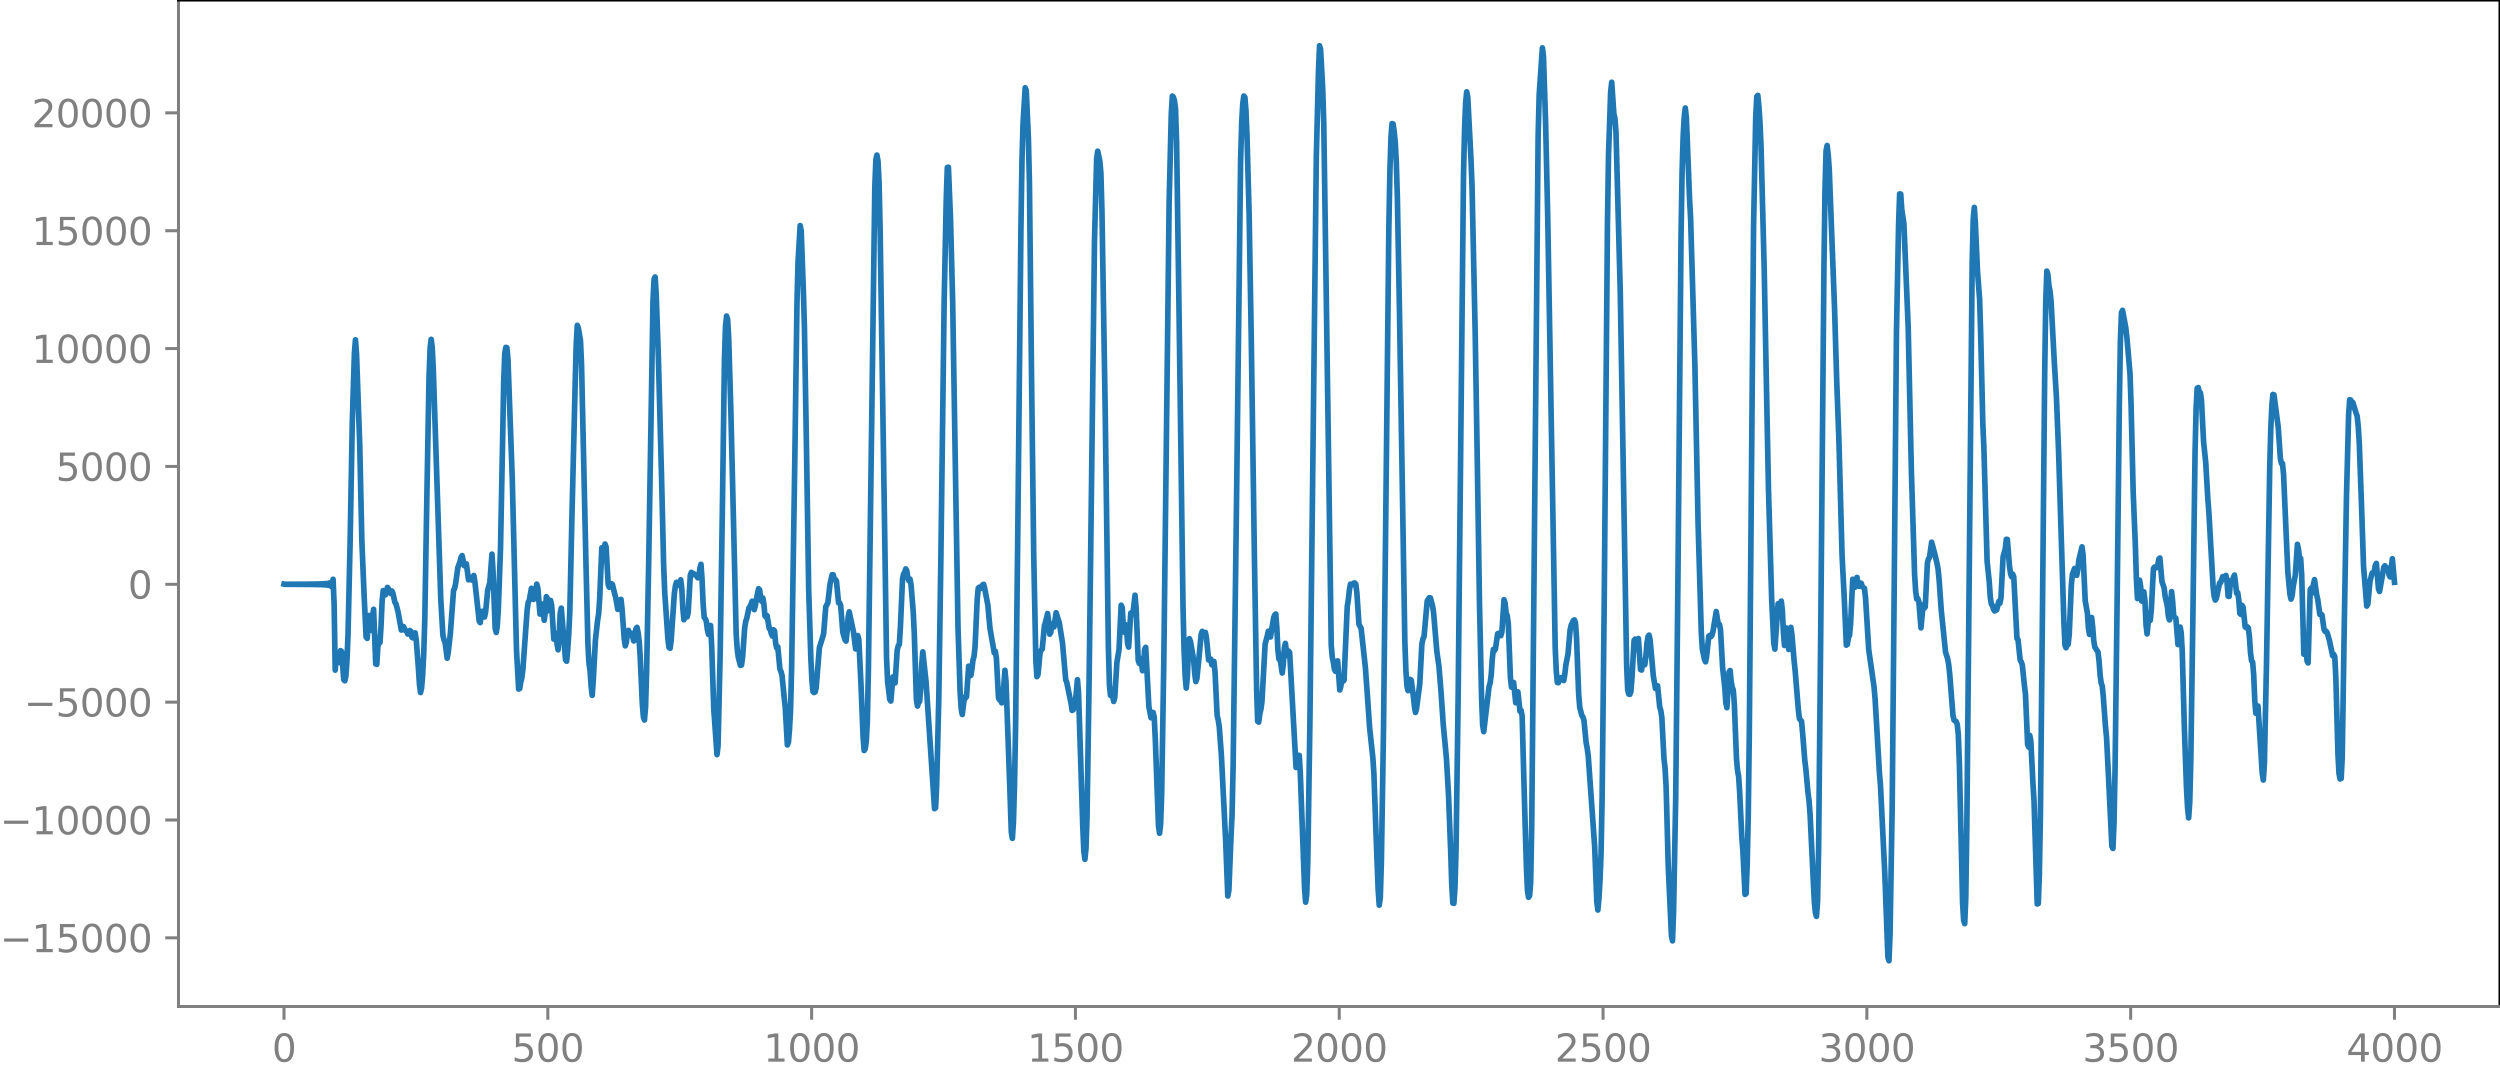 <?xml version="1.0" encoding="utf-8" standalone="no"?>
<!DOCTYPE svg PUBLIC "-//W3C//DTD SVG 1.1//EN"
  "http://www.w3.org/Graphics/SVG/1.1/DTD/svg11.dtd">
<svg xmlns:xlink="http://www.w3.org/1999/xlink" width="660.992pt" height="282.79pt" viewBox="0 0 660.992 282.79" xmlns="http://www.w3.org/2000/svg" version="1.1">
 <defs>
  <style type="text/css">*{stroke-linejoin: round; stroke-linecap: butt}</style>
 </defs>
 <g id="figure_1">
  <g id="patch_1">
   <path d="M -0 282.79 
L 660.992 282.79 
L 660.992 0 
L -0 0 
L -0 282.79 
z
" style="fill: none"/>
  </g>
  <g id="axes_1">
   <g id="patch_2">
    <path d="M 47.192 266.112 
L 660.992 266.112 
L 660.992 0 
L 47.192 0 
L 47.192 266.112 
z
" style="fill: none"/>
   </g>
   <g id="matplotlib.axis_1">
    <g id="xtick_1">
     <g id="line2d_1">
      <defs>
       <path id="m345729061c" d="M 0 0 
L 0 3.5 
" style="stroke: #808080; stroke-width: 0.8"/>
      </defs>
      <g>
       <use xlink:href="#m345729061c" x="75.092" y="266.112" style="fill: #808080; stroke: #808080; stroke-width: 0.8"/>
      </g>
     </g>
     <g id="text_1">
      <!-- 0 -->
      <g style="fill: #808080" transform="translate(71.911 280.71) scale(0.1 -0.1)">
       <defs>
        <path id="DejaVuSans-30" d="M 2034 4250 
Q 1547 4250 1301 3770 
Q 1056 3291 1056 2328 
Q 1056 1369 1301 889 
Q 1547 409 2034 409 
Q 2525 409 2770 889 
Q 3016 1369 3016 2328 
Q 3016 3291 2770 3770 
Q 2525 4250 2034 4250 
z
M 2034 4750 
Q 2819 4750 3233 4129 
Q 3647 3509 3647 2328 
Q 3647 1150 3233 529 
Q 2819 -91 2034 -91 
Q 1250 -91 836 529 
Q 422 1150 422 2328 
Q 422 3509 836 4129 
Q 1250 4750 2034 4750 
z
" transform="scale(0.016)"/>
       </defs>
       <use xlink:href="#DejaVuSans-30"/>
      </g>
     </g>
    </g>
    <g id="xtick_2">
     <g id="line2d_2">
      <g>
       <use xlink:href="#m345729061c" x="144.842" y="266.112" style="fill: #808080; stroke: #808080; stroke-width: 0.8"/>
      </g>
     </g>
     <g id="text_2">
      <!-- 500 -->
      <g style="fill: #808080" transform="translate(135.298 280.71) scale(0.1 -0.1)">
       <defs>
        <path id="DejaVuSans-35" d="M 691 4666 
L 3169 4666 
L 3169 4134 
L 1269 4134 
L 1269 2991 
Q 1406 3038 1543 3061 
Q 1681 3084 1819 3084 
Q 2600 3084 3056 2656 
Q 3513 2228 3513 1497 
Q 3513 744 3044 326 
Q 2575 -91 1722 -91 
Q 1428 -91 1123 -41 
Q 819 9 494 109 
L 494 744 
Q 775 591 1075 516 
Q 1375 441 1709 441 
Q 2250 441 2565 725 
Q 2881 1009 2881 1497 
Q 2881 1984 2565 2268 
Q 2250 2553 1709 2553 
Q 1456 2553 1204 2497 
Q 953 2441 691 2322 
L 691 4666 
z
" transform="scale(0.016)"/>
       </defs>
       <use xlink:href="#DejaVuSans-35"/>
       <use xlink:href="#DejaVuSans-30" x="63.623"/>
       <use xlink:href="#DejaVuSans-30" x="127.246"/>
      </g>
     </g>
    </g>
    <g id="xtick_3">
     <g id="line2d_3">
      <g>
       <use xlink:href="#m345729061c" x="214.592" y="266.112" style="fill: #808080; stroke: #808080; stroke-width: 0.8"/>
      </g>
     </g>
     <g id="text_3">
      <!-- 1000 -->
      <g style="fill: #808080" transform="translate(201.867 280.71) scale(0.1 -0.1)">
       <defs>
        <path id="DejaVuSans-31" d="M 794 531 
L 1825 531 
L 1825 4091 
L 703 3866 
L 703 4441 
L 1819 4666 
L 2450 4666 
L 2450 531 
L 3481 531 
L 3481 0 
L 794 0 
L 794 531 
z
" transform="scale(0.016)"/>
       </defs>
       <use xlink:href="#DejaVuSans-31"/>
       <use xlink:href="#DejaVuSans-30" x="63.623"/>
       <use xlink:href="#DejaVuSans-30" x="127.246"/>
       <use xlink:href="#DejaVuSans-30" x="190.869"/>
      </g>
     </g>
    </g>
    <g id="xtick_4">
     <g id="line2d_4">
      <g>
       <use xlink:href="#m345729061c" x="284.342" y="266.112" style="fill: #808080; stroke: #808080; stroke-width: 0.8"/>
      </g>
     </g>
     <g id="text_4">
      <!-- 1500 -->
      <g style="fill: #808080" transform="translate(271.617 280.71) scale(0.1 -0.1)">
       <use xlink:href="#DejaVuSans-31"/>
       <use xlink:href="#DejaVuSans-35" x="63.623"/>
       <use xlink:href="#DejaVuSans-30" x="127.246"/>
       <use xlink:href="#DejaVuSans-30" x="190.869"/>
      </g>
     </g>
    </g>
    <g id="xtick_5">
     <g id="line2d_5">
      <g>
       <use xlink:href="#m345729061c" x="354.092" y="266.112" style="fill: #808080; stroke: #808080; stroke-width: 0.8"/>
      </g>
     </g>
     <g id="text_5">
      <!-- 2000 -->
      <g style="fill: #808080" transform="translate(341.367 280.71) scale(0.1 -0.1)">
       <defs>
        <path id="DejaVuSans-32" d="M 1228 531 
L 3431 531 
L 3431 0 
L 469 0 
L 469 531 
Q 828 903 1448 1529 
Q 2069 2156 2228 2338 
Q 2531 2678 2651 2914 
Q 2772 3150 2772 3378 
Q 2772 3750 2511 3984 
Q 2250 4219 1831 4219 
Q 1534 4219 1204 4116 
Q 875 4013 500 3803 
L 500 4441 
Q 881 4594 1212 4672 
Q 1544 4750 1819 4750 
Q 2544 4750 2975 4387 
Q 3406 4025 3406 3419 
Q 3406 3131 3298 2873 
Q 3191 2616 2906 2266 
Q 2828 2175 2409 1742 
Q 1991 1309 1228 531 
z
" transform="scale(0.016)"/>
       </defs>
       <use xlink:href="#DejaVuSans-32"/>
       <use xlink:href="#DejaVuSans-30" x="63.623"/>
       <use xlink:href="#DejaVuSans-30" x="127.246"/>
       <use xlink:href="#DejaVuSans-30" x="190.869"/>
      </g>
     </g>
    </g>
    <g id="xtick_6">
     <g id="line2d_6">
      <g>
       <use xlink:href="#m345729061c" x="423.842" y="266.112" style="fill: #808080; stroke: #808080; stroke-width: 0.8"/>
      </g>
     </g>
     <g id="text_6">
      <!-- 2500 -->
      <g style="fill: #808080" transform="translate(411.117 280.71) scale(0.1 -0.1)">
       <use xlink:href="#DejaVuSans-32"/>
       <use xlink:href="#DejaVuSans-35" x="63.623"/>
       <use xlink:href="#DejaVuSans-30" x="127.246"/>
       <use xlink:href="#DejaVuSans-30" x="190.869"/>
      </g>
     </g>
    </g>
    <g id="xtick_7">
     <g id="line2d_7">
      <g>
       <use xlink:href="#m345729061c" x="493.592" y="266.112" style="fill: #808080; stroke: #808080; stroke-width: 0.8"/>
      </g>
     </g>
     <g id="text_7">
      <!-- 3000 -->
      <g style="fill: #808080" transform="translate(480.867 280.71) scale(0.1 -0.1)">
       <defs>
        <path id="DejaVuSans-33" d="M 2597 2516 
Q 3050 2419 3304 2112 
Q 3559 1806 3559 1356 
Q 3559 666 3084 287 
Q 2609 -91 1734 -91 
Q 1441 -91 1130 -33 
Q 819 25 488 141 
L 488 750 
Q 750 597 1062 519 
Q 1375 441 1716 441 
Q 2309 441 2620 675 
Q 2931 909 2931 1356 
Q 2931 1769 2642 2001 
Q 2353 2234 1838 2234 
L 1294 2234 
L 1294 2753 
L 1863 2753 
Q 2328 2753 2575 2939 
Q 2822 3125 2822 3475 
Q 2822 3834 2567 4026 
Q 2313 4219 1838 4219 
Q 1578 4219 1281 4162 
Q 984 4106 628 3988 
L 628 4550 
Q 988 4650 1302 4700 
Q 1616 4750 1894 4750 
Q 2613 4750 3031 4423 
Q 3450 4097 3450 3541 
Q 3450 3153 3228 2886 
Q 3006 2619 2597 2516 
z
" transform="scale(0.016)"/>
       </defs>
       <use xlink:href="#DejaVuSans-33"/>
       <use xlink:href="#DejaVuSans-30" x="63.623"/>
       <use xlink:href="#DejaVuSans-30" x="127.246"/>
       <use xlink:href="#DejaVuSans-30" x="190.869"/>
      </g>
     </g>
    </g>
    <g id="xtick_8">
     <g id="line2d_8">
      <g>
       <use xlink:href="#m345729061c" x="563.342" y="266.112" style="fill: #808080; stroke: #808080; stroke-width: 0.8"/>
      </g>
     </g>
     <g id="text_8">
      <!-- 3500 -->
      <g style="fill: #808080" transform="translate(550.617 280.71) scale(0.1 -0.1)">
       <use xlink:href="#DejaVuSans-33"/>
       <use xlink:href="#DejaVuSans-35" x="63.623"/>
       <use xlink:href="#DejaVuSans-30" x="127.246"/>
       <use xlink:href="#DejaVuSans-30" x="190.869"/>
      </g>
     </g>
    </g>
    <g id="xtick_9">
     <g id="line2d_9">
      <g>
       <use xlink:href="#m345729061c" x="633.092" y="266.112" style="fill: #808080; stroke: #808080; stroke-width: 0.8"/>
      </g>
     </g>
     <g id="text_9">
      <!-- 4000 -->
      <g style="fill: #808080" transform="translate(620.367 280.71) scale(0.1 -0.1)">
       <defs>
        <path id="DejaVuSans-34" d="M 2419 4116 
L 825 1625 
L 2419 1625 
L 2419 4116 
z
M 2253 4666 
L 3047 4666 
L 3047 1625 
L 3713 1625 
L 3713 1100 
L 3047 1100 
L 3047 0 
L 2419 0 
L 2419 1100 
L 313 1100 
L 313 1709 
L 2253 4666 
z
" transform="scale(0.016)"/>
       </defs>
       <use xlink:href="#DejaVuSans-34"/>
       <use xlink:href="#DejaVuSans-30" x="63.623"/>
       <use xlink:href="#DejaVuSans-30" x="127.246"/>
       <use xlink:href="#DejaVuSans-30" x="190.869"/>
      </g>
     </g>
    </g>
   </g>
   <g id="matplotlib.axis_2">
    <g id="ytick_1">
     <g id="line2d_10">
      <defs>
       <path id="m3c166d8475" d="M 0 0 
L -3.5 0 
" style="stroke: #808080; stroke-width: 0.8"/>
      </defs>
      <g>
       <use xlink:href="#m3c166d8475" x="47.192" y="247.962" style="fill: #808080; stroke: #808080; stroke-width: 0.8"/>
      </g>
     </g>
     <g id="text_10">
      <!-- −15000 -->
      <g style="fill: #808080" transform="translate(0 251.761) scale(0.1 -0.1)">
       <defs>
        <path id="DejaVuSans-2212" d="M 678 2272 
L 4684 2272 
L 4684 1741 
L 678 1741 
L 678 2272 
z
" transform="scale(0.016)"/>
       </defs>
       <use xlink:href="#DejaVuSans-2212"/>
       <use xlink:href="#DejaVuSans-31" x="83.789"/>
       <use xlink:href="#DejaVuSans-35" x="147.412"/>
       <use xlink:href="#DejaVuSans-30" x="211.035"/>
       <use xlink:href="#DejaVuSans-30" x="274.658"/>
       <use xlink:href="#DejaVuSans-30" x="338.281"/>
      </g>
     </g>
    </g>
    <g id="ytick_2">
     <g id="line2d_11">
      <g>
       <use xlink:href="#m3c166d8475" x="47.192" y="216.802" style="fill: #808080; stroke: #808080; stroke-width: 0.8"/>
      </g>
     </g>
     <g id="text_11">
      <!-- −10000 -->
      <g style="fill: #808080" transform="translate(0 220.601) scale(0.1 -0.1)">
       <use xlink:href="#DejaVuSans-2212"/>
       <use xlink:href="#DejaVuSans-31" x="83.789"/>
       <use xlink:href="#DejaVuSans-30" x="147.412"/>
       <use xlink:href="#DejaVuSans-30" x="211.035"/>
       <use xlink:href="#DejaVuSans-30" x="274.658"/>
       <use xlink:href="#DejaVuSans-30" x="338.281"/>
      </g>
     </g>
    </g>
    <g id="ytick_3">
     <g id="line2d_12">
      <g>
       <use xlink:href="#m3c166d8475" x="47.192" y="185.642" style="fill: #808080; stroke: #808080; stroke-width: 0.8"/>
      </g>
     </g>
     <g id="text_12">
      <!-- −5000 -->
      <g style="fill: #808080" transform="translate(6.362 189.442) scale(0.1 -0.1)">
       <use xlink:href="#DejaVuSans-2212"/>
       <use xlink:href="#DejaVuSans-35" x="83.789"/>
       <use xlink:href="#DejaVuSans-30" x="147.412"/>
       <use xlink:href="#DejaVuSans-30" x="211.035"/>
       <use xlink:href="#DejaVuSans-30" x="274.658"/>
      </g>
     </g>
    </g>
    <g id="ytick_4">
     <g id="line2d_13">
      <g>
       <use xlink:href="#m3c166d8475" x="47.192" y="154.483" style="fill: #808080; stroke: #808080; stroke-width: 0.8"/>
      </g>
     </g>
     <g id="text_13">
      <!-- 0 -->
      <g style="fill: #808080" transform="translate(33.83 158.282) scale(0.1 -0.1)">
       <use xlink:href="#DejaVuSans-30"/>
      </g>
     </g>
    </g>
    <g id="ytick_5">
     <g id="line2d_14">
      <g>
       <use xlink:href="#m3c166d8475" x="47.192" y="123.323" style="fill: #808080; stroke: #808080; stroke-width: 0.8"/>
      </g>
     </g>
     <g id="text_14">
      <!-- 5000 -->
      <g style="fill: #808080" transform="translate(14.742 127.122) scale(0.1 -0.1)">
       <use xlink:href="#DejaVuSans-35"/>
       <use xlink:href="#DejaVuSans-30" x="63.623"/>
       <use xlink:href="#DejaVuSans-30" x="127.246"/>
       <use xlink:href="#DejaVuSans-30" x="190.869"/>
      </g>
     </g>
    </g>
    <g id="ytick_6">
     <g id="line2d_15">
      <g>
       <use xlink:href="#m3c166d8475" x="47.192" y="92.163" style="fill: #808080; stroke: #808080; stroke-width: 0.8"/>
      </g>
     </g>
     <g id="text_15">
      <!-- 10000 -->
      <g style="fill: #808080" transform="translate(8.38 95.962) scale(0.1 -0.1)">
       <use xlink:href="#DejaVuSans-31"/>
       <use xlink:href="#DejaVuSans-30" x="63.623"/>
       <use xlink:href="#DejaVuSans-30" x="127.246"/>
       <use xlink:href="#DejaVuSans-30" x="190.869"/>
       <use xlink:href="#DejaVuSans-30" x="254.492"/>
      </g>
     </g>
    </g>
    <g id="ytick_7">
     <g id="line2d_16">
      <g>
       <use xlink:href="#m3c166d8475" x="47.192" y="61.003" style="fill: #808080; stroke: #808080; stroke-width: 0.8"/>
      </g>
     </g>
     <g id="text_16">
      <!-- 15000 -->
      <g style="fill: #808080" transform="translate(8.38 64.802) scale(0.1 -0.1)">
       <use xlink:href="#DejaVuSans-31"/>
       <use xlink:href="#DejaVuSans-35" x="63.623"/>
       <use xlink:href="#DejaVuSans-30" x="127.246"/>
       <use xlink:href="#DejaVuSans-30" x="190.869"/>
       <use xlink:href="#DejaVuSans-30" x="254.492"/>
      </g>
     </g>
    </g>
    <g id="ytick_8">
     <g id="line2d_17">
      <g>
       <use xlink:href="#m3c166d8475" x="47.192" y="29.843" style="fill: #808080; stroke: #808080; stroke-width: 0.8"/>
      </g>
     </g>
     <g id="text_17">
      <!-- 20000 -->
      <g style="fill: #808080" transform="translate(8.38 33.642) scale(0.1 -0.1)">
       <use xlink:href="#DejaVuSans-32"/>
       <use xlink:href="#DejaVuSans-30" x="63.623"/>
       <use xlink:href="#DejaVuSans-30" x="127.246"/>
       <use xlink:href="#DejaVuSans-30" x="190.869"/>
       <use xlink:href="#DejaVuSans-30" x="254.492"/>
      </g>
     </g>
    </g>
   </g>
   <g id="line2d_18">
    <path d="M 75.092 154.451 
L 75.374 154.515 
L 75.656 154.45 
L 75.938 154.516 
L 76.22 154.448 
L 76.502 154.517 
L 76.784 154.447 
L 77.066 154.519 
L 77.348 154.445 
L 77.63 154.521 
L 77.912 154.444 
L 78.194 154.523 
L 78.476 154.441 
L 78.758 154.525 
L 79.04 154.439 
L 79.322 154.527 
L 79.604 154.436 
L 79.886 154.53 
L 80.167 154.433 
L 80.449 154.534 
L 80.731 154.43 
L 81.013 154.538 
L 81.295 154.425 
L 81.577 154.542 
L 81.859 154.42 
L 82.141 154.548 
L 82.423 154.415 
L 82.705 154.554 
L 82.987 154.407 
L 83.269 154.562 
L 83.551 154.398 
L 83.833 154.572 
L 84.115 154.387 
L 84.397 154.585 
L 84.679 154.372 
L 84.961 154.602 
L 85.243 154.352 
L 85.525 154.627 
L 85.807 154.322 
L 86.089 154.663 
L 86.371 154.276 
L 86.653 154.725 
L 86.935 154.192 
L 87.216 154.847 
L 87.498 153.998 
L 87.78 155.201 
L 88.062 153.152 
L 88.344 159.824 
L 88.626 177.183 
L 88.908 173.408 
L 89.19 172.882 
L 89.754 175.189 
L 90.036 172.026 
L 90.318 172.248 
L 90.882 179.685 
L 91.164 179.998 
L 91.446 178.767 
L 91.728 174.696 
L 92.01 167.972 
L 92.574 143.141 
L 93.138 111.887 
L 93.702 93.362 
L 93.984 89.847 
L 94.266 93.589 
L 95.111 117.546 
L 95.675 143.046 
L 96.239 156.772 
L 96.803 168.447 
L 97.085 168.784 
L 97.367 164.744 
L 97.649 162.729 
L 98.213 166.676 
L 98.495 163.089 
L 98.777 161.095 
L 99.341 175.536 
L 99.623 175.668 
L 99.905 170.946 
L 100.187 169.552 
L 100.469 169.901 
L 100.751 165.41 
L 101.033 158.849 
L 101.315 156.142 
L 101.596 157.053 
L 101.878 157.288 
L 102.442 155.304 
L 102.724 155.685 
L 103.006 156.65 
L 103.288 156.904 
L 103.57 156.236 
L 103.852 156.702 
L 104.416 159.276 
L 104.698 159.644 
L 105.262 161.858 
L 106.108 166.584 
L 106.39 165.906 
L 106.672 165.647 
L 107.236 166.773 
L 107.518 166.86 
L 107.8 167.631 
L 108.082 167.622 
L 108.364 166.696 
L 108.645 166.929 
L 108.927 168.526 
L 109.209 168.66 
L 109.491 167.475 
L 109.773 167.33 
L 110.055 169.239 
L 110.619 176.606 
L 110.901 180.903 
L 111.183 183.108 
L 111.465 181.925 
L 111.747 178.438 
L 112.029 172.974 
L 112.311 163.835 
L 112.875 130.572 
L 113.439 99.621 
L 113.721 91.967 
L 114.003 89.722 
L 114.285 91.864 
L 114.567 97.785 
L 116.54 158.493 
L 117.104 167.943 
L 117.386 169.182 
L 117.668 169.791 
L 118.232 174.026 
L 118.514 172.459 
L 119.078 167.434 
L 119.924 156.018 
L 120.206 155.603 
L 120.488 154.151 
L 121.052 150.052 
L 121.616 148.539 
L 121.898 147.364 
L 122.18 146.894 
L 122.744 149.556 
L 123.025 149.19 
L 123.307 149.092 
L 123.871 153.303 
L 124.435 152.676 
L 124.717 153.35 
L 125.281 152.151 
L 125.563 153.865 
L 126.691 164.191 
L 126.973 164.624 
L 127.255 162.456 
L 127.537 161.611 
L 127.819 162.574 
L 128.101 163.141 
L 128.383 161.893 
L 128.947 156.02 
L 129.511 154.05 
L 130.075 146.516 
L 130.356 150.983 
L 130.92 166.125 
L 131.202 167.219 
L 131.484 165.475 
L 131.766 160.778 
L 132.33 145.075 
L 132.894 116.118 
L 133.176 100.984 
L 133.458 93.447 
L 133.74 91.842 
L 134.022 91.931 
L 134.304 94.947 
L 135.432 126.273 
L 136.56 171.847 
L 137.124 182.186 
L 137.405 182.064 
L 137.687 180.301 
L 137.969 179.241 
L 138.251 176.977 
L 139.379 161.267 
L 139.661 159.208 
L 139.943 158.707 
L 140.507 155.547 
L 140.789 156.564 
L 141.071 158.484 
L 141.353 158.069 
L 141.917 154.447 
L 142.199 155.435 
L 142.763 162.365 
L 143.045 161.608 
L 143.327 159.695 
L 143.609 161.396 
L 143.891 163.998 
L 144.173 161.799 
L 144.454 157.764 
L 144.736 158.258 
L 145.018 161.476 
L 145.3 161.22 
L 145.582 158.755 
L 145.864 160.124 
L 146.428 168.989 
L 146.992 167.496 
L 147.274 170.225 
L 147.556 171.806 
L 147.838 167.903 
L 148.12 162.109 
L 148.402 160.784 
L 148.966 167.599 
L 149.53 174.47 
L 149.812 174.826 
L 150.094 171.831 
L 150.376 167.616 
L 150.658 161.655 
L 151.222 136.515 
L 152.067 101.688 
L 152.349 91.103 
L 152.631 86.018 
L 152.913 86.723 
L 153.477 90.021 
L 153.759 96.418 
L 154.887 147.257 
L 155.451 170.46 
L 155.733 175.393 
L 156.015 177.396 
L 156.297 181.458 
L 156.579 183.844 
L 156.861 179.88 
L 157.425 169.272 
L 157.989 164.132 
L 158.271 162.387 
L 158.553 158.31 
L 159.116 144.839 
L 159.398 145.101 
L 159.68 145.788 
L 159.962 143.834 
L 160.244 144.557 
L 160.808 154.572 
L 161.09 155.264 
L 161.372 154.574 
L 161.654 154.314 
L 161.936 154.557 
L 162.5 156.924 
L 162.782 157.96 
L 163.346 161.125 
L 163.628 160.958 
L 163.91 158.932 
L 164.192 158.466 
L 164.474 161.11 
L 165.038 168.823 
L 165.32 170.764 
L 165.602 169.843 
L 165.883 167.458 
L 166.165 166.664 
L 166.447 167.638 
L 166.729 167.835 
L 167.011 167.433 
L 167.575 169.478 
L 167.857 168.394 
L 168.139 166.276 
L 168.421 165.87 
L 168.703 167.218 
L 168.985 169.41 
L 169.267 173.708 
L 169.831 186.191 
L 170.113 189.575 
L 170.395 190.373 
L 170.677 186.991 
L 170.959 177.68 
L 171.523 147.951 
L 172.651 79.465 
L 172.933 73.772 
L 173.214 73.239 
L 173.496 77.69 
L 174.06 94.092 
L 174.906 125.933 
L 175.47 149.608 
L 175.752 156.627 
L 176.598 168.99 
L 176.88 171.19 
L 177.162 171.409 
L 177.444 169.469 
L 178.29 156.976 
L 178.572 154.897 
L 178.854 153.96 
L 179.136 154.187 
L 179.418 154.778 
L 179.982 153.302 
L 180.263 155.614 
L 180.545 160.906 
L 180.827 163.861 
L 181.391 161.635 
L 181.673 163.098 
L 181.955 161.993 
L 182.519 152.046 
L 182.801 151.329 
L 183.083 151.694 
L 183.365 151.65 
L 183.929 152.165 
L 184.211 152.17 
L 184.493 152.767 
L 184.775 152.506 
L 185.057 150.189 
L 185.339 149.199 
L 185.621 153.231 
L 185.903 159.612 
L 186.185 163.226 
L 186.467 163.579 
L 186.749 164.23 
L 187.031 166.481 
L 187.313 167.723 
L 187.594 166.117 
L 187.876 165.379 
L 188.158 170.613 
L 188.722 187.508 
L 189.568 199.526 
L 189.85 197.269 
L 190.414 172.661 
L 190.978 135.785 
L 191.542 94.991 
L 191.824 86.286 
L 192.106 83.559 
L 192.388 84.474 
L 192.67 89.468 
L 193.234 108.509 
L 194.643 167.693 
L 194.925 171.647 
L 195.207 173.844 
L 195.771 175.935 
L 196.053 175.838 
L 196.335 173.837 
L 196.899 165.943 
L 197.181 164.255 
L 197.463 163.41 
L 198.027 160.681 
L 198.309 160.386 
L 198.873 158.951 
L 199.437 161.188 
L 199.719 159.982 
L 200.283 156.967 
L 200.565 155.655 
L 200.847 155.966 
L 201.129 158.264 
L 201.411 158.999 
L 201.692 158.092 
L 201.974 159.796 
L 202.256 162.862 
L 202.538 163.174 
L 202.82 162.78 
L 203.384 166.189 
L 203.666 166.397 
L 203.948 167.599 
L 204.23 168.168 
L 204.512 166.514 
L 204.794 166.832 
L 205.076 170.054 
L 205.358 171.331 
L 205.64 171.01 
L 206.204 176.895 
L 206.486 177.542 
L 206.768 178.591 
L 207.332 184.417 
L 207.614 186.973 
L 208.178 196.972 
L 208.46 196.272 
L 208.742 192.852 
L 209.023 187.675 
L 209.305 176.438 
L 210.151 121.027 
L 210.715 80.233 
L 210.997 69.281 
L 211.561 59.64 
L 211.843 61.055 
L 212.407 76.908 
L 212.689 86.626 
L 213.253 119.65 
L 213.817 156.043 
L 214.381 173.902 
L 214.663 179.776 
L 214.945 182.861 
L 215.227 183.112 
L 215.509 182.961 
L 215.791 181.859 
L 216.636 171.288 
L 217.764 167.605 
L 218.328 160.439 
L 218.892 159.352 
L 219.456 154.414 
L 220.02 151.95 
L 220.302 151.967 
L 220.584 153.091 
L 220.866 153.205 
L 221.148 153.595 
L 221.712 159.359 
L 221.994 159.41 
L 222.276 160.138 
L 222.84 167.233 
L 223.403 169.118 
L 223.685 169.503 
L 223.967 167.072 
L 224.249 163.227 
L 224.531 161.769 
L 225.659 167.086 
L 226.223 171.567 
L 226.505 170.348 
L 226.787 168.032 
L 227.069 169.101 
L 227.633 180.726 
L 228.197 194.846 
L 228.479 198.434 
L 228.761 198.014 
L 229.043 195.926 
L 229.325 190.571 
L 229.607 176.715 
L 231.298 49.404 
L 231.58 42.252 
L 231.862 41.006 
L 232.144 42.594 
L 232.426 48.264 
L 232.708 61.047 
L 234.4 173.983 
L 234.682 180.229 
L 235.246 184.929 
L 235.528 185.35 
L 236.092 178.98 
L 236.374 180.047 
L 236.656 180.575 
L 237.22 171.89 
L 237.501 170.729 
L 237.783 170.353 
L 238.065 165.788 
L 238.629 152.988 
L 238.911 151.74 
L 239.193 151.365 
L 239.475 150.417 
L 239.757 150.921 
L 240.039 152.879 
L 240.321 153.556 
L 240.603 153.108 
L 240.885 154.678 
L 241.449 161.669 
L 241.731 167.4 
L 242.295 184.973 
L 242.577 186.688 
L 242.859 185.794 
L 243.141 185.467 
L 243.423 182.097 
L 243.705 175.515 
L 243.987 172.346 
L 244.55 177.562 
L 244.832 180.13 
L 247.088 213.81 
L 247.37 213.581 
L 247.652 207.524 
L 248.216 184.496 
L 248.78 146.452 
L 249.626 79.994 
L 250.19 52.483 
L 250.472 44.274 
L 250.754 44.212 
L 251.318 57.963 
L 251.881 79.759 
L 252.727 131.547 
L 253.291 165.932 
L 253.855 183.041 
L 254.137 187.402 
L 254.419 188.914 
L 254.983 184.346 
L 255.265 184.571 
L 255.547 184.192 
L 256.111 176.126 
L 256.393 176.872 
L 256.675 178.598 
L 256.957 177.036 
L 257.239 174.596 
L 257.521 173.582 
L 257.803 170.996 
L 258.367 158.524 
L 258.649 155.49 
L 258.93 155.247 
L 259.212 155.622 
L 259.494 155.426 
L 259.776 154.686 
L 260.058 154.49 
L 260.34 155.507 
L 261.186 160.006 
L 261.75 166.13 
L 262.878 172.623 
L 263.16 172.179 
L 263.442 174.051 
L 264.006 184.567 
L 264.288 185.076 
L 264.57 184.629 
L 264.852 185.836 
L 265.134 185.07 
L 265.698 177.214 
L 265.98 180.236 
L 266.825 203.571 
L 267.389 220.03 
L 267.671 221.658 
L 267.953 217.267 
L 268.235 207.548 
L 268.517 192.174 
L 269.081 142.505 
L 269.927 60.611 
L 270.209 42.382 
L 270.491 32.624 
L 271.055 23.209 
L 271.337 23.904 
L 271.901 36.445 
L 272.183 48.498 
L 272.747 100.216 
L 273.31 146.549 
L 273.874 174.589 
L 274.156 178.909 
L 274.438 178.418 
L 275.002 172.459 
L 275.284 171.877 
L 275.566 171.622 
L 276.13 165.5 
L 276.694 163.483 
L 276.976 162.213 
L 277.258 164.292 
L 277.54 167.675 
L 277.822 167.207 
L 278.104 164.992 
L 278.668 165.77 
L 279.232 161.996 
L 280.078 164.691 
L 280.923 170.038 
L 281.769 179.686 
L 282.051 180.439 
L 283.179 185.961 
L 283.461 187.835 
L 283.743 187.675 
L 284.307 185.95 
L 284.871 179.705 
L 285.153 182.97 
L 286.281 218.552 
L 286.563 225.08 
L 286.845 227.2 
L 287.127 224.403 
L 287.409 215.983 
L 287.972 178.912 
L 289.382 63.558 
L 289.946 42.001 
L 290.228 39.974 
L 290.792 42.57 
L 291.074 45.776 
L 291.356 55.94 
L 292.202 107.972 
L 293.048 170.883 
L 293.33 181.09 
L 293.612 183.88 
L 293.894 183.535 
L 294.176 184.034 
L 294.458 185.458 
L 294.739 184.446 
L 295.303 175.159 
L 295.867 171.756 
L 296.431 160.012 
L 296.713 160.646 
L 296.995 165.545 
L 297.277 167.171 
L 297.559 165.152 
L 297.841 165.866 
L 298.123 170.042 
L 298.405 171.088 
L 298.969 162.106 
L 299.251 161.938 
L 299.533 162.324 
L 300.097 157.373 
L 300.379 160.724 
L 300.943 174.608 
L 301.225 175.42 
L 301.507 174.147 
L 301.788 175.215 
L 302.07 177.337 
L 302.352 175.908 
L 302.634 171.673 
L 302.916 171.149 
L 303.762 186.853 
L 304.326 189.769 
L 304.608 189.518 
L 304.89 188.373 
L 305.172 189.643 
L 305.454 195.356 
L 306.3 218.421 
L 306.582 220.314 
L 306.864 217.934 
L 307.146 209.634 
L 307.71 174.664 
L 309.119 53.184 
L 309.683 30.1 
L 309.965 25.406 
L 310.247 25.677 
L 310.529 26.617 
L 310.811 28.868 
L 311.093 37.838 
L 311.657 76.858 
L 312.785 160.453 
L 313.067 171.871 
L 313.349 178.742 
L 313.631 181.927 
L 313.913 179.161 
L 314.195 172.646 
L 314.477 168.859 
L 314.759 169.599 
L 315.605 174.528 
L 315.887 178.15 
L 316.168 180.204 
L 316.45 179.434 
L 317.014 173.856 
L 317.578 167.755 
L 317.86 166.928 
L 318.142 167.518 
L 318.424 167.581 
L 318.706 167.216 
L 318.988 168.723 
L 319.552 174.493 
L 319.834 174.199 
L 320.116 174.246 
L 320.398 175.766 
L 320.68 175.887 
L 320.962 174.891 
L 321.244 177.643 
L 321.808 189.185 
L 322.09 190.36 
L 322.372 192.174 
L 322.936 199.757 
L 324.063 222.386 
L 324.627 236.909 
L 324.909 235.424 
L 325.473 221.207 
L 325.755 215.48 
L 326.037 202.338 
L 326.883 136.652 
L 328.011 42.657 
L 328.293 32.503 
L 328.575 27.473 
L 328.857 25.388 
L 329.139 25.725 
L 329.421 29.112 
L 329.703 35.994 
L 330.267 56.693 
L 330.83 89.52 
L 331.676 148.197 
L 332.24 182.012 
L 332.522 190.712 
L 332.804 190.923 
L 333.086 188.7 
L 333.368 187.624 
L 333.65 185.573 
L 334.496 170.301 
L 335.06 168.179 
L 335.342 166.892 
L 335.906 168.421 
L 336.752 163.318 
L 337.034 162.587 
L 337.316 162.346 
L 337.597 166.055 
L 337.879 171.887 
L 338.161 174.3 
L 338.443 174.145 
L 339.007 177.936 
L 339.289 175.748 
L 339.571 171.321 
L 339.853 170.102 
L 340.135 172.255 
L 340.417 173.345 
L 340.699 172.142 
L 340.981 172.556 
L 342.673 202.915 
L 342.955 202.704 
L 343.237 199.707 
L 343.519 199.717 
L 343.801 204.579 
L 344.928 235.067 
L 345.21 238.528 
L 345.492 236.497 
L 345.774 227.768 
L 346.338 190.691 
L 348.03 41.431 
L 348.594 19.041 
L 348.876 12.096 
L 349.158 13.067 
L 349.722 23.43 
L 350.004 32.816 
L 350.568 71.933 
L 351.977 170.664 
L 352.259 173.846 
L 352.541 175.144 
L 352.823 176.98 
L 353.105 177.504 
L 353.387 175.515 
L 353.669 174.733 
L 354.233 182.421 
L 354.515 181.443 
L 354.797 179.098 
L 355.079 180.146 
L 355.361 179.85 
L 356.207 160.375 
L 356.489 158.606 
L 356.771 155.984 
L 357.053 154.444 
L 357.335 154.621 
L 357.617 154.568 
L 357.899 154.177 
L 358.181 154.138 
L 358.463 154.429 
L 358.745 156.654 
L 359.308 165.079 
L 359.872 166.113 
L 361 176.458 
L 361.564 184.288 
L 362.128 192.445 
L 362.974 200.319 
L 363.256 204.591 
L 363.82 220.544 
L 364.384 235.368 
L 364.666 239.321 
L 364.948 237.266 
L 365.23 227.948 
L 365.794 193 
L 367.203 60.374 
L 367.485 45.293 
L 367.767 36.361 
L 368.049 32.674 
L 368.331 32.776 
L 368.613 34.712 
L 368.895 37.624 
L 369.177 42.885 
L 369.459 52.237 
L 370.023 82.68 
L 371.433 169.559 
L 371.715 177.325 
L 371.997 181.416 
L 372.279 182.605 
L 372.843 179.625 
L 373.125 179.825 
L 373.688 184.086 
L 373.97 186.803 
L 374.252 188.372 
L 374.534 187.316 
L 375.38 180.799 
L 375.944 170.247 
L 376.226 168.892 
L 376.508 168.35 
L 377.354 158.853 
L 377.918 158.024 
L 378.2 158.082 
L 378.764 160.228 
L 379.046 162.085 
L 379.892 172.196 
L 380.456 176.185 
L 381.019 183.137 
L 381.583 191.467 
L 382.429 200.476 
L 382.993 210.402 
L 383.557 225.136 
L 383.839 233.856 
L 384.121 238.78 
L 384.403 238.846 
L 384.685 234.79 
L 384.967 224.945 
L 385.531 184.225 
L 386.941 46.54 
L 387.223 34.277 
L 387.505 27.234 
L 387.786 24.271 
L 388.068 25.664 
L 388.914 41.926 
L 389.196 49.05 
L 390.042 88.39 
L 390.606 122.835 
L 391.17 159.486 
L 391.734 184.824 
L 392.016 191.792 
L 392.298 193.452 
L 392.862 188.624 
L 393.708 181.504 
L 393.99 180.603 
L 394.272 178.391 
L 394.554 174.194 
L 394.835 171.698 
L 395.117 172.033 
L 395.399 171.543 
L 395.963 167.568 
L 396.245 167.432 
L 396.527 167.603 
L 396.809 168.077 
L 397.091 167.075 
L 397.655 158.554 
L 397.937 159.433 
L 398.219 162.124 
L 398.501 162.734 
L 398.783 164.855 
L 399.347 179.131 
L 399.629 181.672 
L 399.911 180.545 
L 400.193 180.455 
L 400.757 185.814 
L 401.039 184.641 
L 401.321 182.918 
L 401.885 188.059 
L 402.166 187.82 
L 402.448 189.291 
L 403.012 209.948 
L 403.576 229.211 
L 403.858 235.478 
L 404.14 237.24 
L 404.422 236.835 
L 404.704 233.331 
L 404.986 218.061 
L 406.678 35.931 
L 406.96 24.932 
L 407.806 12.658 
L 408.088 14.891 
L 408.652 32.376 
L 409.215 57.503 
L 411.189 171.101 
L 411.471 177.373 
L 411.753 180.459 
L 412.035 180.509 
L 412.317 179.674 
L 412.599 179.233 
L 412.881 179.127 
L 413.445 179.936 
L 413.727 178.276 
L 414.009 175.82 
L 414.573 172.899 
L 415.137 166.512 
L 415.419 165.275 
L 415.983 164.081 
L 416.264 163.899 
L 416.546 164.708 
L 416.828 168.567 
L 417.392 183.494 
L 417.674 186.989 
L 418.238 189.187 
L 418.52 189.571 
L 418.802 190.504 
L 419.366 196.368 
L 419.648 197.832 
L 419.93 199.902 
L 421.622 223.811 
L 422.186 238.279 
L 422.468 240.611 
L 422.75 237.589 
L 423.032 232.768 
L 423.314 225.654 
L 423.595 211.086 
L 424.159 158.281 
L 425.005 59.217 
L 425.287 41.001 
L 425.851 24.29 
L 426.133 21.74 
L 426.697 30.102 
L 426.979 31.281 
L 427.261 34.905 
L 428.389 77.049 
L 430.081 176.04 
L 430.363 182.442 
L 430.644 183.52 
L 430.926 183.595 
L 431.208 182.821 
L 431.49 179.171 
L 432.054 169.306 
L 432.336 168.972 
L 432.618 169.942 
L 432.9 169.14 
L 433.182 168.835 
L 433.746 177.028 
L 434.028 177.158 
L 434.31 174.887 
L 434.592 174.955 
L 434.874 175.759 
L 435.156 173.639 
L 435.438 170.224 
L 435.72 168.337 
L 436.002 167.923 
L 436.284 169.182 
L 437.13 178.715 
L 437.694 182.026 
L 438.257 181.325 
L 438.821 186.943 
L 439.103 187.782 
L 439.385 189.732 
L 439.949 200.583 
L 440.231 203.03 
L 440.513 207.982 
L 441.077 228.902 
L 441.923 247.44 
L 442.205 248.76 
L 442.487 241.111 
L 443.051 211.055 
L 443.615 155.583 
L 444.461 62.338 
L 444.743 45.273 
L 445.024 35.954 
L 445.306 30.857 
L 445.588 28.554 
L 445.87 31.08 
L 446.716 52.647 
L 446.998 57.875 
L 448.126 96.674 
L 448.972 138.578 
L 449.818 167.314 
L 450.1 171.663 
L 450.664 174.351 
L 450.946 174.981 
L 451.228 173.45 
L 451.792 168.208 
L 452.073 167.983 
L 452.355 168.339 
L 452.637 167.961 
L 452.919 166.853 
L 453.765 161.691 
L 454.329 165.231 
L 454.611 165.091 
L 454.893 166.435 
L 455.457 176.562 
L 456.021 181.701 
L 456.303 185.794 
L 456.585 187.113 
L 457.149 177.694 
L 457.431 177.278 
L 457.713 180.119 
L 457.995 181.733 
L 458.277 182.472 
L 458.559 186.299 
L 459.123 200.658 
L 459.404 203.724 
L 459.686 205.26 
L 459.968 209.579 
L 460.532 221.316 
L 460.814 225.014 
L 461.378 236.478 
L 461.66 236.255 
L 461.942 228.883 
L 462.224 216.082 
L 462.506 194.46 
L 463.634 60.131 
L 464.198 31.195 
L 464.48 25.542 
L 464.762 25.209 
L 465.044 28.098 
L 465.326 32.261 
L 465.608 38.514 
L 466.453 71.237 
L 467.017 100.835 
L 467.581 129.421 
L 468.427 158.548 
L 468.991 170.076 
L 469.273 171.623 
L 470.119 159.631 
L 470.401 160.07 
L 470.683 159.709 
L 470.965 158.937 
L 471.247 161.34 
L 471.529 167.197 
L 471.811 170.664 
L 472.375 166.046 
L 472.939 171.716 
L 473.502 165.871 
L 473.784 167.836 
L 474.348 174.667 
L 474.63 177.283 
L 475.476 187.638 
L 475.758 190.007 
L 476.322 190.703 
L 476.604 193.777 
L 477.168 200.917 
L 477.45 203.232 
L 478.014 209.455 
L 478.296 211.645 
L 478.578 215.308 
L 479.706 238.508 
L 479.988 241.361 
L 480.27 242.289 
L 480.552 238.335 
L 480.833 224.465 
L 481.397 166.679 
L 482.243 70.688 
L 482.525 49.957 
L 482.807 39.862 
L 483.089 38.47 
L 483.371 40.855 
L 483.653 44.871 
L 485.063 81.888 
L 485.627 100.874 
L 486.191 116.031 
L 487.037 146.871 
L 487.601 157.861 
L 488.164 170.576 
L 488.446 170.346 
L 488.728 168.48 
L 489.01 168.003 
L 489.292 164.94 
L 489.856 153.154 
L 490.42 155.29 
L 490.702 153.427 
L 490.984 152.661 
L 491.266 154.342 
L 491.548 155.014 
L 491.83 154.151 
L 492.112 154.229 
L 492.394 155.164 
L 492.958 155.563 
L 493.24 158.033 
L 494.086 171.759 
L 495.495 181.651 
L 495.777 184.913 
L 496.905 204.213 
L 497.187 207.574 
L 498.315 230.5 
L 499.161 253.091 
L 499.443 254.016 
L 499.725 246.832 
L 500.289 213.215 
L 500.853 151.768 
L 501.417 87.762 
L 501.981 59.247 
L 502.262 51.262 
L 502.544 51.312 
L 502.826 55.42 
L 503.39 59.194 
L 504.518 86.484 
L 505.364 124.611 
L 506.21 151.816 
L 506.492 156.243 
L 506.774 158.383 
L 507.056 158.232 
L 507.338 159.067 
L 507.902 166.009 
L 508.466 159.901 
L 508.748 160.821 
L 509.03 160.459 
L 509.593 148.94 
L 509.875 147.758 
L 510.157 147.39 
L 510.721 143.353 
L 511.567 146.51 
L 512.131 148.928 
L 512.413 150.417 
L 512.695 153.296 
L 513.259 161.29 
L 514.387 172.391 
L 514.951 174.169 
L 515.233 175.794 
L 515.515 178.407 
L 516.361 189.19 
L 516.642 190.408 
L 517.206 190.776 
L 517.488 191.514 
L 517.77 194.207 
L 518.052 201.901 
L 518.898 238.646 
L 519.18 243.312 
L 519.462 244.214 
L 519.744 237.442 
L 520.026 218.512 
L 521.436 69.668 
L 521.718 57.856 
L 522 54.831 
L 522.282 58.968 
L 522.846 71.755 
L 523.41 79.272 
L 523.691 88.503 
L 524.255 112.092 
L 524.537 118.571 
L 525.383 148.385 
L 525.947 153.799 
L 526.229 157.991 
L 526.511 159.735 
L 526.793 160.081 
L 527.075 161.042 
L 527.357 161.539 
L 527.921 161.227 
L 528.485 159.008 
L 528.767 159.495 
L 529.049 158.11 
L 529.613 147.179 
L 530.177 145.175 
L 530.459 142.593 
L 530.74 142.624 
L 531.304 149.717 
L 531.586 151.708 
L 531.868 152.51 
L 532.15 151.799 
L 532.432 152.526 
L 533.278 168.817 
L 533.56 169.14 
L 534.124 174.523 
L 534.406 174.982 
L 534.688 175.795 
L 535.252 181.268 
L 535.534 183.646 
L 536.098 196.799 
L 536.38 197.533 
L 536.662 194.435 
L 536.944 195.918 
L 537.508 207.167 
L 537.79 211.771 
L 538.635 239.014 
L 538.917 238.877 
L 539.199 231.299 
L 539.481 215.332 
L 540.045 159.123 
L 540.609 98.833 
L 540.891 79.578 
L 541.173 71.675 
L 541.455 72.586 
L 541.737 75.51 
L 542.019 76.972 
L 542.301 79.706 
L 543.147 95.663 
L 543.711 104.98 
L 544.275 119.173 
L 545.684 164.326 
L 545.966 170.598 
L 546.248 171.266 
L 546.53 170.528 
L 546.812 170.39 
L 547.094 167.774 
L 547.658 154.66 
L 547.94 151.795 
L 548.504 150.305 
L 548.786 151.026 
L 549.068 152.117 
L 549.35 150.769 
L 549.632 148.097 
L 550.478 144.587 
L 550.76 146.752 
L 551.324 158.892 
L 551.888 162.009 
L 552.169 166.008 
L 552.451 167.723 
L 553.015 163.261 
L 553.297 165.75 
L 553.579 169.417 
L 553.861 171.091 
L 554.707 172.413 
L 554.989 174.841 
L 555.271 178.569 
L 555.553 180.602 
L 555.835 181.432 
L 556.117 184.402 
L 556.681 192.067 
L 556.963 194.992 
L 557.527 206.289 
L 558.373 223.768 
L 558.655 224.327 
L 558.937 217.634 
L 559.219 203.159 
L 559.782 157.14 
L 560.346 106.977 
L 560.628 90.036 
L 560.91 82.654 
L 561.192 82.05 
L 562.038 86.583 
L 562.32 88.979 
L 563.166 98.827 
L 563.448 106.881 
L 564.012 130.351 
L 564.576 144.035 
L 564.858 153.132 
L 565.14 158.261 
L 565.422 156.4 
L 565.704 153.399 
L 565.986 155.14 
L 566.268 158.926 
L 566.549 158.854 
L 566.831 156.481 
L 567.113 158.704 
L 567.395 165.077 
L 567.677 167.599 
L 567.959 164.75 
L 568.241 163.239 
L 568.523 164.02 
L 568.805 161.068 
L 569.369 150.313 
L 569.651 149.928 
L 569.933 150.139 
L 570.215 150.051 
L 570.497 149.484 
L 570.779 147.829 
L 571.061 147.538 
L 571.625 153.811 
L 572.189 155.452 
L 572.471 157.774 
L 573.035 160.225 
L 573.317 162.971 
L 573.599 163.895 
L 574.162 156.416 
L 574.444 159.048 
L 574.726 163.07 
L 575.008 163.187 
L 575.29 163.466 
L 575.854 170.424 
L 576.418 165.804 
L 576.7 167.262 
L 576.982 172.39 
L 577.546 192.645 
L 578.11 208.565 
L 578.392 213.624 
L 578.674 216.237 
L 578.956 212.276 
L 579.238 201.336 
L 579.802 162.378 
L 580.366 119.481 
L 580.648 107.858 
L 580.929 102.649 
L 581.211 102.47 
L 581.493 103.73 
L 581.775 103.839 
L 582.057 105.757 
L 582.621 116.807 
L 583.185 122.259 
L 583.749 131.976 
L 584.031 135.623 
L 585.159 155.491 
L 585.441 157.788 
L 585.723 158.656 
L 586.005 158.168 
L 586.851 154.147 
L 587.133 154.033 
L 587.697 152.442 
L 587.978 152.967 
L 588.26 152.931 
L 588.542 152.136 
L 588.824 153.937 
L 589.106 157.616 
L 589.388 157.684 
L 589.67 154.499 
L 589.952 153.425 
L 590.234 154.008 
L 590.516 152.679 
L 590.798 152.047 
L 591.362 156.844 
L 591.644 156.685 
L 591.926 158.552 
L 592.208 162.211 
L 592.49 162.447 
L 592.772 160.047 
L 593.054 160.472 
L 593.618 165.737 
L 593.9 165.969 
L 594.182 165.723 
L 594.464 166.051 
L 594.746 168.534 
L 595.028 172.587 
L 595.309 174.73 
L 595.591 175.072 
L 595.873 178.518 
L 596.155 185.195 
L 596.437 188.593 
L 596.719 186.897 
L 597.001 186.665 
L 598.129 204.48 
L 598.411 206.242 
L 598.693 202.166 
L 599.257 175.378 
L 600.103 123.846 
L 600.385 113.457 
L 600.667 107.258 
L 600.949 104.286 
L 601.231 104.383 
L 602.358 112.98 
L 602.922 121.245 
L 603.204 122.556 
L 603.486 122.556 
L 603.768 125.487 
L 604.896 151.279 
L 605.46 157.208 
L 605.742 158.401 
L 606.024 157.504 
L 606.306 155.114 
L 606.87 152.071 
L 607.434 143.918 
L 607.716 145.276 
L 607.998 147.671 
L 608.28 147.609 
L 608.562 152.063 
L 609.126 172.968 
L 609.689 169.663 
L 609.971 174.746 
L 610.253 175.273 
L 610.817 155.902 
L 611.099 155.478 
L 611.381 156.769 
L 611.663 154.513 
L 611.945 153.252 
L 612.509 157.22 
L 612.791 158.428 
L 613.355 162.443 
L 613.637 162.356 
L 613.919 162.572 
L 614.483 166.494 
L 614.765 166.963 
L 615.047 166.907 
L 615.329 167.372 
L 615.893 169.339 
L 616.738 173.375 
L 617.02 173.004 
L 617.302 173.6 
L 617.584 179.024 
L 618.148 199.445 
L 618.43 204.542 
L 618.712 205.951 
L 618.994 205.848 
L 619.276 200.382 
L 619.84 163.77 
L 620.404 131.1 
L 620.968 109.627 
L 621.25 105.671 
L 621.532 105.781 
L 621.814 106.289 
L 622.096 106.438 
L 622.942 109.238 
L 623.224 110.002 
L 623.506 112.668 
L 623.787 117.22 
L 624.351 132.83 
L 624.915 149.792 
L 625.761 160.244 
L 626.043 159.745 
L 626.607 153.726 
L 627.171 151.523 
L 627.453 151.465 
L 627.735 151.108 
L 628.017 149.482 
L 628.299 148.957 
L 628.863 155.685 
L 629.145 156.381 
L 630.273 149.998 
L 630.555 149.579 
L 630.837 150.168 
L 631.118 150.115 
L 631.4 150.387 
L 631.682 152.095 
L 631.964 152.548 
L 632.528 147.731 
L 633.092 153.955 
L 633.092 153.955 
" clip-path="url(#pbf0efc6428)" style="fill: none; stroke: #1f77b4; stroke-width: 1.5; stroke-linecap: square"/>
   </g>
   <g id="patch_3">
    <path d="M 47.192 266.112 
L 47.192 0 
" style="fill: none; stroke: #808080; stroke-width: 0.8; stroke-linejoin: miter; stroke-linecap: square"/>
   </g>
   <g id="patch_4">
    <path d="M 660.992 266.112 
L 660.992 0 
" style="fill: none; stroke: #000000; stroke-width: 0.8; stroke-linejoin: miter; stroke-linecap: square"/>
   </g>
   <g id="patch_5">
    <path d="M 47.192 266.112 
L 660.992 266.112 
" style="fill: none; stroke: #808080; stroke-width: 0.8; stroke-linejoin: miter; stroke-linecap: square"/>
   </g>
   <g id="patch_6">
    <path d="M 47.192 0 
L 660.992 0 
" style="fill: none; stroke: #000000; stroke-width: 0.8; stroke-linejoin: miter; stroke-linecap: square"/>
   </g>
  </g>
 </g>
 <defs>
  <clipPath id="pbf0efc6428">
   <rect x="47.192" y="0" width="613.8" height="266.112"/>
  </clipPath>
 </defs>
</svg>
